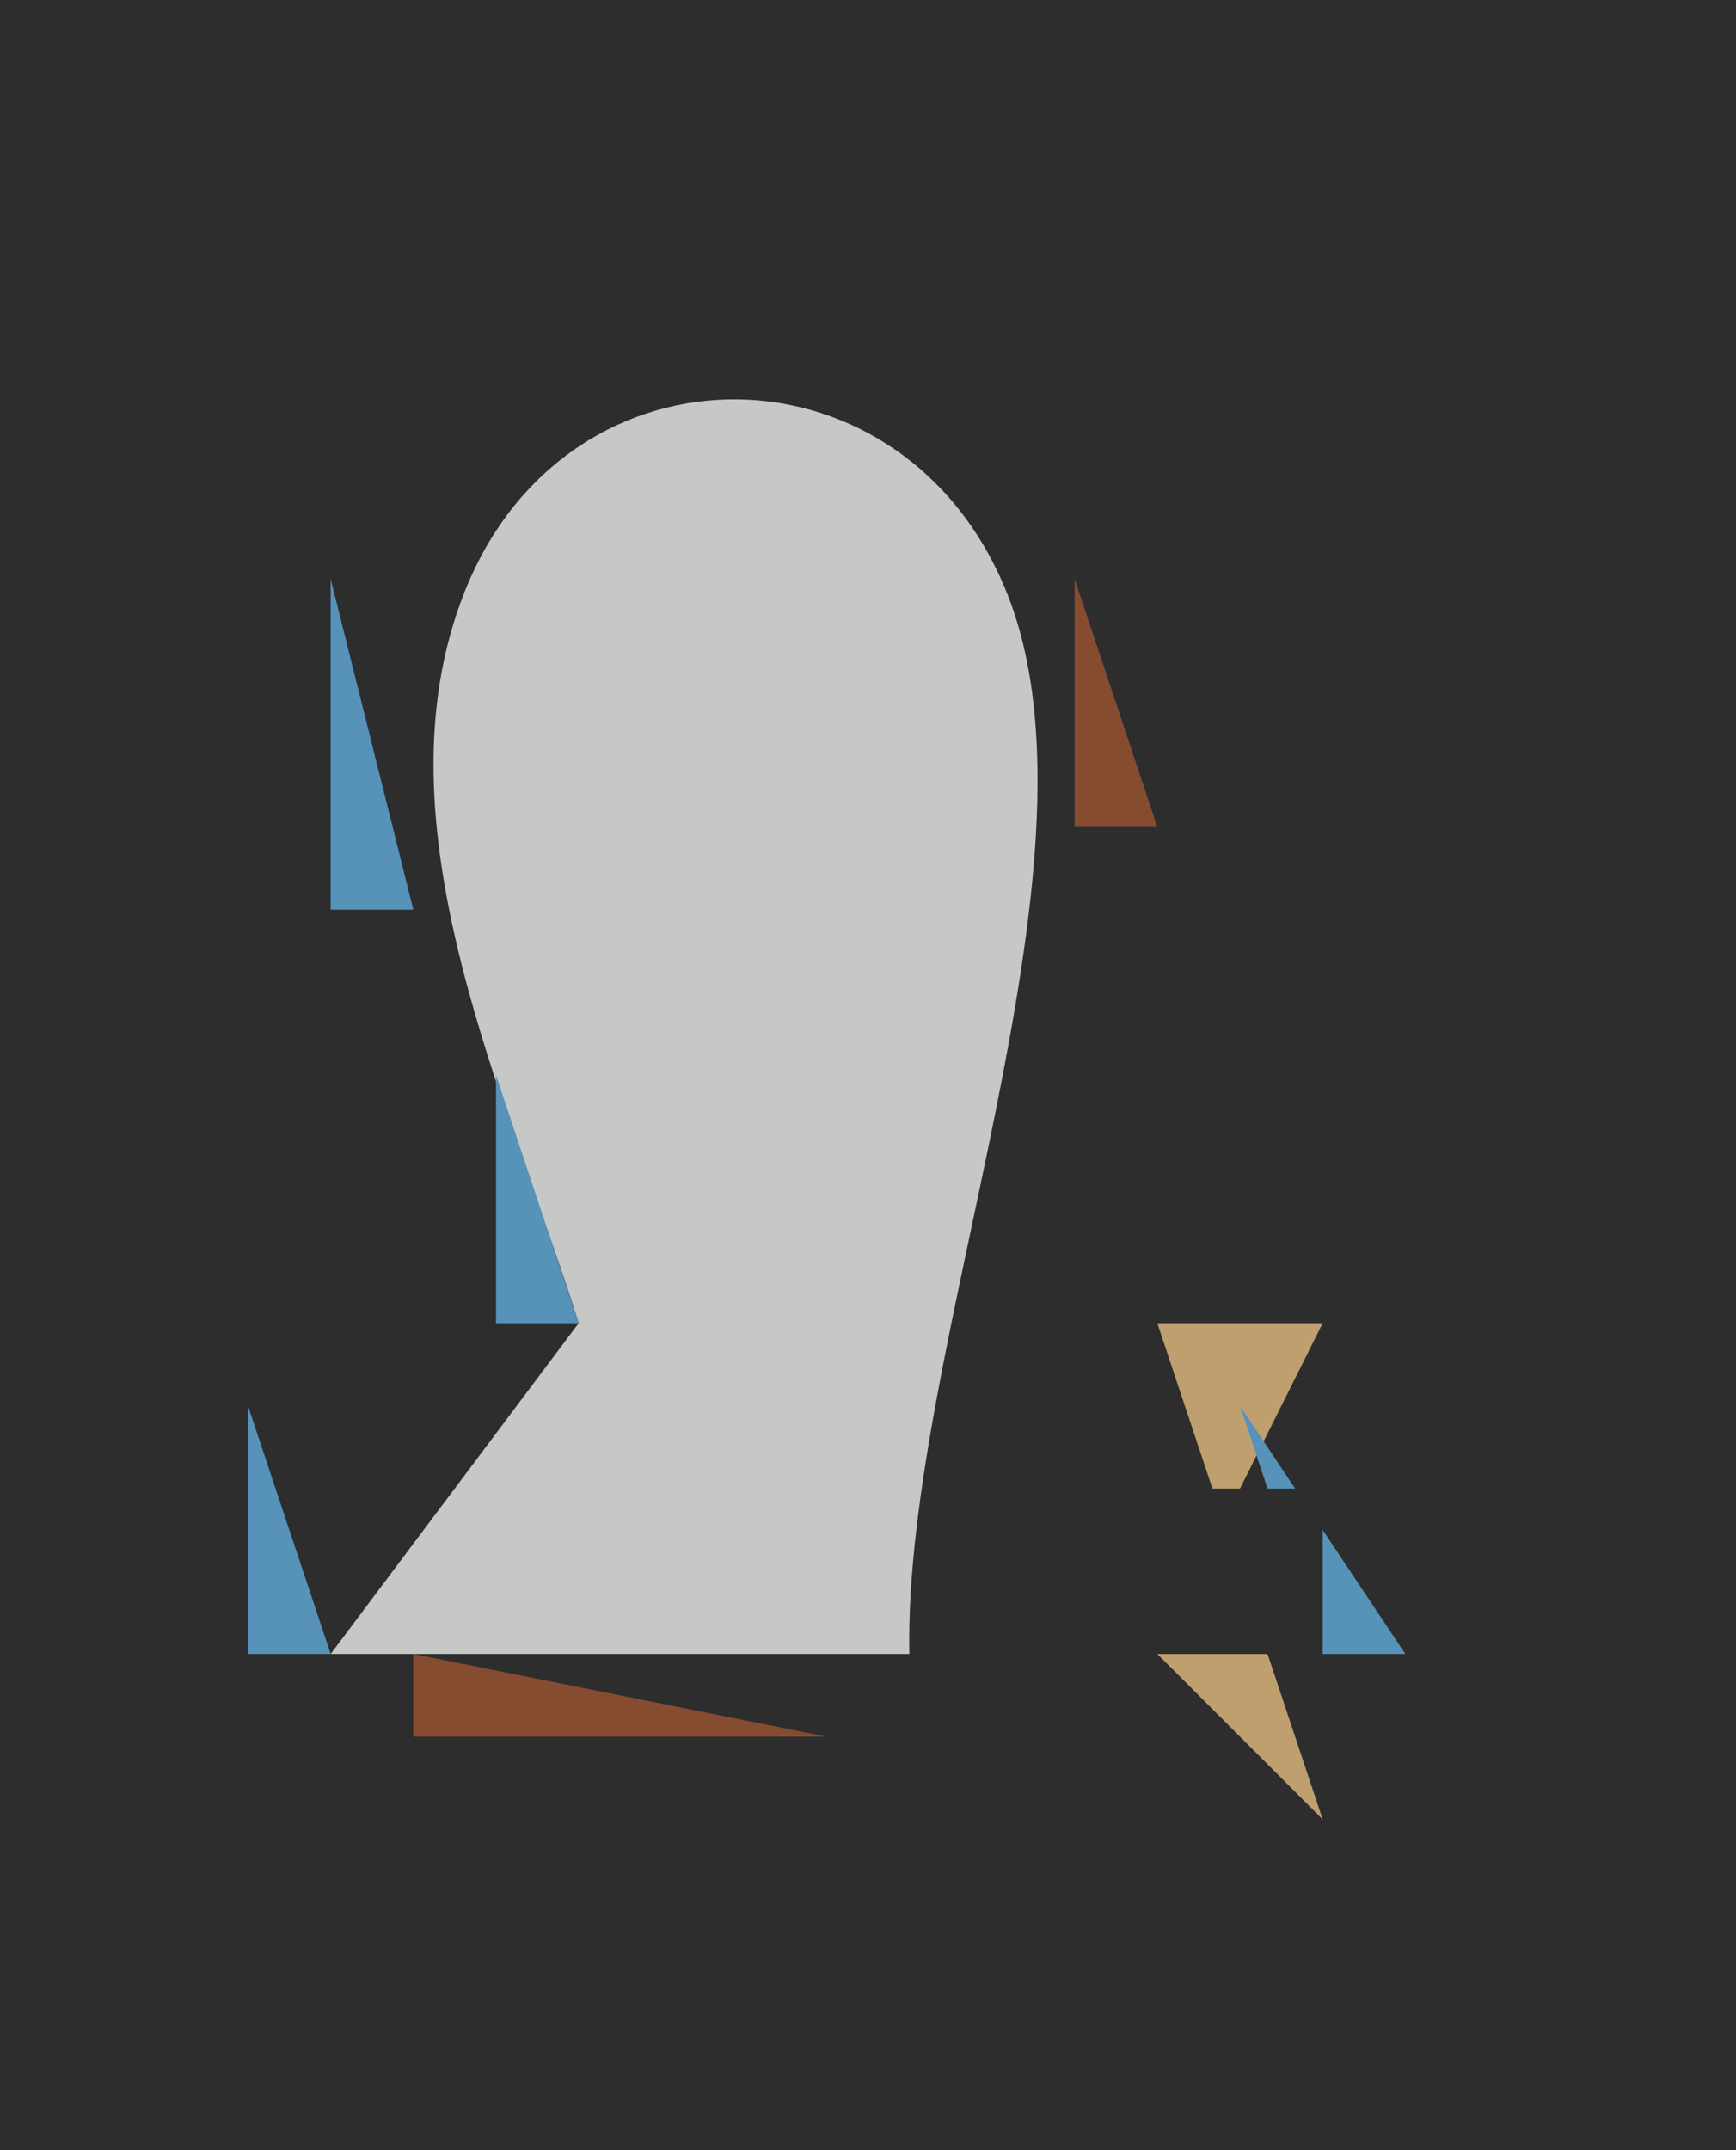 <?xml version="1.0" standalone="yes"?>
<svg xmlns="http://www.w3.org/2000/svg" width="21" height="26">
<path style="fill:#2d2d2e; stroke:none;" d="M0 0L0 26L21 26L21 0L0 0z"/>
<path style="fill:#5792b9; stroke:none;" d="M6 4L5 6L6 4z"/>
<path style="fill:#c6c8c6; stroke:none;" d="M7 16L4 20L11 20C10.928 16.291 13.453 10.478 12.203 7.228C10.991 4.077 6.874 4.009 5.622 7.152C4.497 9.975 6.163 13.317 7 16z"/>
<path style="fill:#c09f6f; stroke:none;" d="M10 4L11 5L10 4z"/>
<path style="fill:#854c30; stroke:none;" d="M11 4L12 5L11 4M12 5L13 6L12 5z"/>
<path style="fill:#c09f6f; stroke:none;" d="M12 6L13 7L12 6z"/>
<path style="fill:#5792b9; stroke:none;" d="M4 7L4 11L5 11L4 7z"/>
<path style="fill:#854c30; stroke:none;" d="M13 7L13 10L14 10L13 7z"/>
<path style="fill:#c09f6f; stroke:none;" d="M12 11L13 12L12 11z"/>
<path style="fill:#5792b9; stroke:none;" d="M5 12L6 13L5 12z"/>
<path style="fill:#c09f6f; stroke:none;" d="M11 12L12 13L11 12z"/>
<path style="fill:#5792b9; stroke:none;" d="M6 13L6 16L7 16L6 13z"/>
<path style="fill:#c09f6f; stroke:none;" d="M10 14L11 15L10 14z"/>
<path style="fill:#854c30; stroke:none;" d="M11 15L12 16L11 15z"/>
<path style="fill:#5792b9; stroke:none;" d="M4 16L5 17L4 16z"/>
<path style="fill:#c09f6f; stroke:none;" d="M11 16L12 17L11 16z"/>
<path style="fill:#5792b9; stroke:none;" d="M13 16L12 18L13 16z"/>
<path style="fill:#c09f6f; stroke:none;" d="M14 16L16 22L14 20L16 16L14 16z"/>
<path style="fill:#854c30; stroke:none;" d="M16 16L18 18L16 16z"/>
<path style="fill:#5792b9; stroke:none;" d="M3 17L3 20L4 20L3 17z"/>
<path style="fill:#854c30; stroke:none;" d="M11 17L12 18L11 17z"/>
<path style="fill:#c6c8c6; stroke:none;" d="M13 17L14 18L13 17z"/>
<path style="fill:#5792b9; stroke:none;" d="M15 17L16 20L17 20L15 17z"/>
<path style="fill:#c6c8c6; stroke:none;" d="M16 17L17 18L16 17M12 18L14 21L12 18z"/>
<path style="fill:#2d2d2e; stroke:none;" d="M14 18L14 20L16 20L16 18L14 18z"/>
<path style="fill:#c09f6f; stroke:none;" d="M17.333 18.667L17.667 19.333L17.333 18.667z"/>
<path style="fill:#854c30; stroke:none;" d="M5 20L5 21L10 21L5 20z"/>
<path style="fill:#5792b9; stroke:none;" d="M12 20L13 21L12 20z"/>
<path style="fill:#c6c8c6; stroke:none;" d="M16 20L17 21L16 20z"/>
<path style="fill:#854c30; stroke:none;" d="M17 20L18 21L17 20z"/>
<path style="fill:#5792b9; stroke:none;" d="M13 21L14 22L13 21z"/>
<path style="fill:#854c30; stroke:none;" d="M16 21L17 22L16 21z"/>
</svg>
